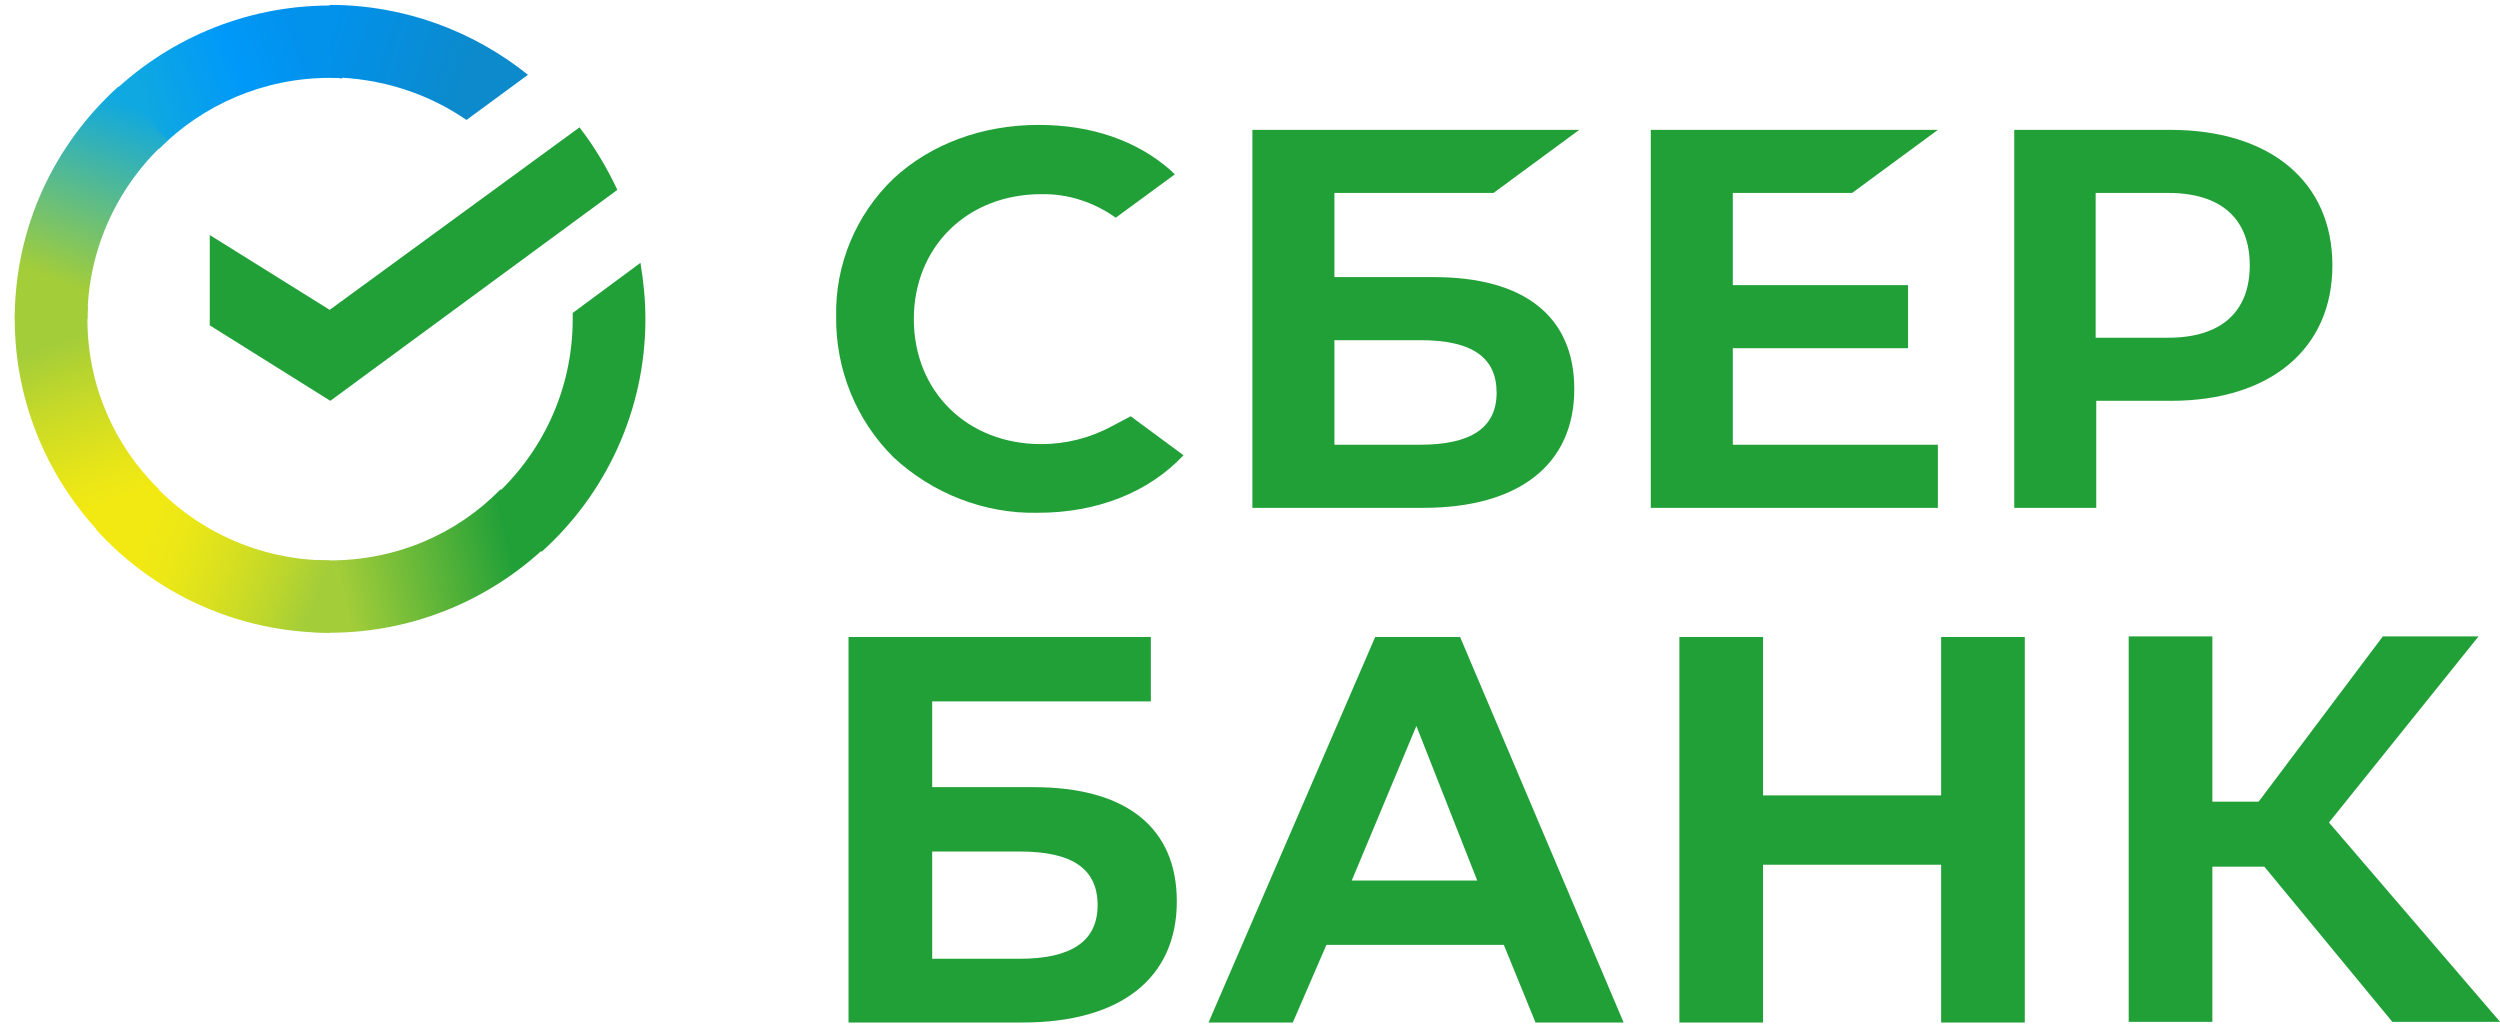 <svg width="73" height="30" viewBox="0 0 73 30" fill="none" xmlns="http://www.w3.org/2000/svg">
<g clip-path="url(#clip0_347_6334)">
<path fill-rule="evenodd" clip-rule="evenodd" d="M54.082 5.634L56.586 3.792H48.203V14.829H56.586V12.986H50.598V10.168H55.715V8.326H50.598V5.634H54.082Z" fill="#21A038"/>
<path fill-rule="evenodd" clip-rule="evenodd" d="M41.868 8.091H38.965V5.634H43.61L46.114 3.792H36.57V14.829H41.56C44.354 14.829 45.969 13.564 45.969 11.361C45.969 9.247 44.517 8.091 41.868 8.091ZM41.469 12.986H38.965V9.933H41.469C42.993 9.933 43.701 10.439 43.701 11.469C43.701 12.498 42.939 12.986 41.469 12.986Z" fill="#21A038"/>
<path fill-rule="evenodd" clip-rule="evenodd" d="M63.371 3.792H58.816V14.829H61.211V11.704H63.389C66.292 11.704 68.106 10.186 68.106 7.748C68.106 5.309 66.292 3.792 63.371 3.792ZM63.316 9.861H61.193V5.634H63.316C64.859 5.634 65.693 6.393 65.693 7.748C65.693 9.102 64.859 9.861 63.316 9.861Z" fill="#21A038"/>
<path fill-rule="evenodd" clip-rule="evenodd" d="M32.471 12.444C31.836 12.788 31.128 12.968 30.403 12.968C28.244 12.968 26.684 11.433 26.684 9.319C26.684 7.206 28.244 5.67 30.403 5.67C31.183 5.652 31.945 5.905 32.58 6.357L34.304 5.092L34.195 4.984C33.197 4.099 31.854 3.647 30.33 3.647C28.679 3.647 27.173 4.207 26.085 5.219C24.996 6.266 24.38 7.729 24.416 9.247C24.398 10.782 24.996 12.264 26.085 13.348C27.228 14.413 28.752 15.009 30.312 14.973C32.036 14.973 33.542 14.377 34.558 13.293L33.016 12.155L32.471 12.444Z" fill="#21A038"/>
<path fill-rule="evenodd" clip-rule="evenodd" d="M16.921 3.719C17.356 4.279 17.719 4.894 18.027 5.544L9.645 11.704L6.125 9.5V6.863L9.627 9.048L16.921 3.719Z" fill="#21A038"/>
<path fill-rule="evenodd" clip-rule="evenodd" d="M2.553 9.319C2.553 9.193 2.553 9.084 2.571 8.958L0.448 8.85C0.448 8.994 0.43 9.156 0.43 9.301C0.43 11.83 1.464 14.124 3.133 15.786L4.639 14.287C3.351 13.022 2.553 11.27 2.553 9.319Z" fill="url(#paint0_linear_347_6334)"/>
<path fill-rule="evenodd" clip-rule="evenodd" d="M9.628 2.274C9.755 2.274 9.864 2.274 9.991 2.292L10.1 0.179C9.955 0.179 9.792 0.161 9.647 0.161C7.106 0.161 4.802 1.191 3.133 2.852L4.639 4.352C5.909 3.069 7.687 2.274 9.628 2.274Z" fill="url(#paint1_linear_347_6334)"/>
<path fill-rule="evenodd" clip-rule="evenodd" d="M9.628 16.364C9.501 16.364 9.392 16.364 9.265 16.346L9.156 18.459C9.301 18.459 9.465 18.477 9.61 18.477C12.15 18.477 14.454 17.448 16.123 15.786L14.617 14.287C13.347 15.587 11.587 16.364 9.628 16.364Z" fill="url(#paint2_linear_347_6334)"/>
<path fill-rule="evenodd" clip-rule="evenodd" d="M13.621 3.503L15.417 2.184C13.838 0.92 11.825 0.143 9.629 0.143V2.256C11.117 2.274 12.496 2.726 13.621 3.503Z" fill="url(#paint3_linear_347_6334)"/>
<path fill-rule="evenodd" clip-rule="evenodd" d="M18.846 9.319C18.846 8.759 18.792 8.217 18.701 7.675L16.723 9.138C16.723 9.193 16.723 9.265 16.723 9.319C16.723 11.396 15.816 13.257 14.383 14.539L15.816 16.111C17.667 14.449 18.846 12.011 18.846 9.319Z" fill="#21A038"/>
<path fill-rule="evenodd" clip-rule="evenodd" d="M9.627 16.364C7.54 16.364 5.671 15.461 4.383 14.034L2.805 15.461C4.492 17.321 6.923 18.477 9.627 18.477V16.364Z" fill="url(#paint4_linear_347_6334)"/>
<path fill-rule="evenodd" clip-rule="evenodd" d="M4.893 4.099L3.46 2.527C1.591 4.207 0.43 6.628 0.43 9.319H2.553C2.553 7.26 3.46 5.381 4.893 4.099Z" fill="url(#paint5_linear_347_6334)"/>
<path fill-rule="evenodd" clip-rule="evenodd" d="M49.038 18.601V29.857H51.481V25.251H56.681V29.857H59.124V18.601H56.681V23.225H51.481V18.601H49.038ZM44.837 29.857H47.41L42.635 18.601H40.155L35.289 29.857H37.75L38.731 27.591H43.912L44.837 29.857ZM39.471 25.712L41.358 21.198L43.135 25.712H39.471ZM64.601 25.306H66.119L69.857 29.839H73.003L68.006 24.017L72.374 18.582H69.579L65.952 23.409H64.601V18.582H62.158V29.839H64.601V25.306ZM27.22 22.985V20.48H33.605V18.601H24.777V29.857H29.866C32.717 29.857 34.363 28.567 34.363 26.32C34.363 24.164 32.883 22.985 30.181 22.985H27.22ZM27.22 27.978V24.864H29.774C31.328 24.864 32.05 25.38 32.05 26.43C32.05 27.48 31.291 27.996 29.774 27.996H27.22V27.978Z" fill="#21A038"/>
</g>
<defs>
<linearGradient id="paint0_linear_347_6334" x1="3.571" y1="15.568" x2="1.416" y2="9.331" gradientUnits="userSpaceOnUse">
<stop stop-color="#F2E913"/>
<stop offset="0.149" stop-color="#F2E913"/>
<stop offset="0.302" stop-color="#E7E518"/>
<stop offset="0.58" stop-color="#CADB26"/>
<stop offset="0.89" stop-color="#A3CD39"/>
<stop offset="1" stop-color="#A3CD39"/>
</linearGradient>
<linearGradient id="paint1_linear_347_6334" x1="3.979" y1="3.363" x2="9.48" y2="1.264" gradientUnits="userSpaceOnUse">
<stop stop-color="#0FA8E0"/>
<stop offset="0.059" stop-color="#0FA8E0"/>
<stop offset="0.541" stop-color="#0099F9"/>
<stop offset="0.922" stop-color="#0291EB"/>
<stop offset="1" stop-color="#0291EB"/>
</linearGradient>
<linearGradient id="paint2_linear_347_6334" x1="9.137" y1="17.105" x2="15.695" y2="15.62" gradientUnits="userSpaceOnUse">
<stop stop-color="#A3CD39"/>
<stop offset="0.122" stop-color="#A3CD39"/>
<stop offset="0.29" stop-color="#86C339"/>
<stop offset="0.871" stop-color="#21A038"/>
<stop offset="1" stop-color="#21A038"/>
</linearGradient>
<linearGradient id="paint3_linear_347_6334" x1="9.359" y1="1.012" x2="14.813" y2="2.696" gradientUnits="userSpaceOnUse">
<stop stop-color="#0291EB"/>
<stop offset="0.051" stop-color="#0291EB"/>
<stop offset="0.788" stop-color="#0C8ACB"/>
<stop offset="1" stop-color="#0C8ACB"/>
</linearGradient>
<linearGradient id="paint4_linear_347_6334" x1="3.565" y1="15.117" x2="9.42" y2="17.308" gradientUnits="userSpaceOnUse">
<stop stop-color="#F2E913"/>
<stop offset="0.129" stop-color="#F2E913"/>
<stop offset="0.302" stop-color="#EBE716"/>
<stop offset="0.529" stop-color="#D9E01F"/>
<stop offset="0.8" stop-color="#BBD62D"/>
<stop offset="0.98" stop-color="#A3CD39"/>
<stop offset="1" stop-color="#A3CD39"/>
</linearGradient>
<linearGradient id="paint5_linear_347_6334" x1="1.416" y1="8.582" x2="3.748" y2="2.51" gradientUnits="userSpaceOnUse">
<stop stop-color="#A3CD39"/>
<stop offset="0.071" stop-color="#A3CD39"/>
<stop offset="0.259" stop-color="#81C55F"/>
<stop offset="0.922" stop-color="#0FA8E0"/>
<stop offset="1" stop-color="#0FA8E0"/>
</linearGradient>
<clipPath id="clip0_347_6334">
<rect width="72.571" height="29.714" fill="white" transform="translate(0.43 0.143)"/>
</clipPath>
</defs>
</svg>
